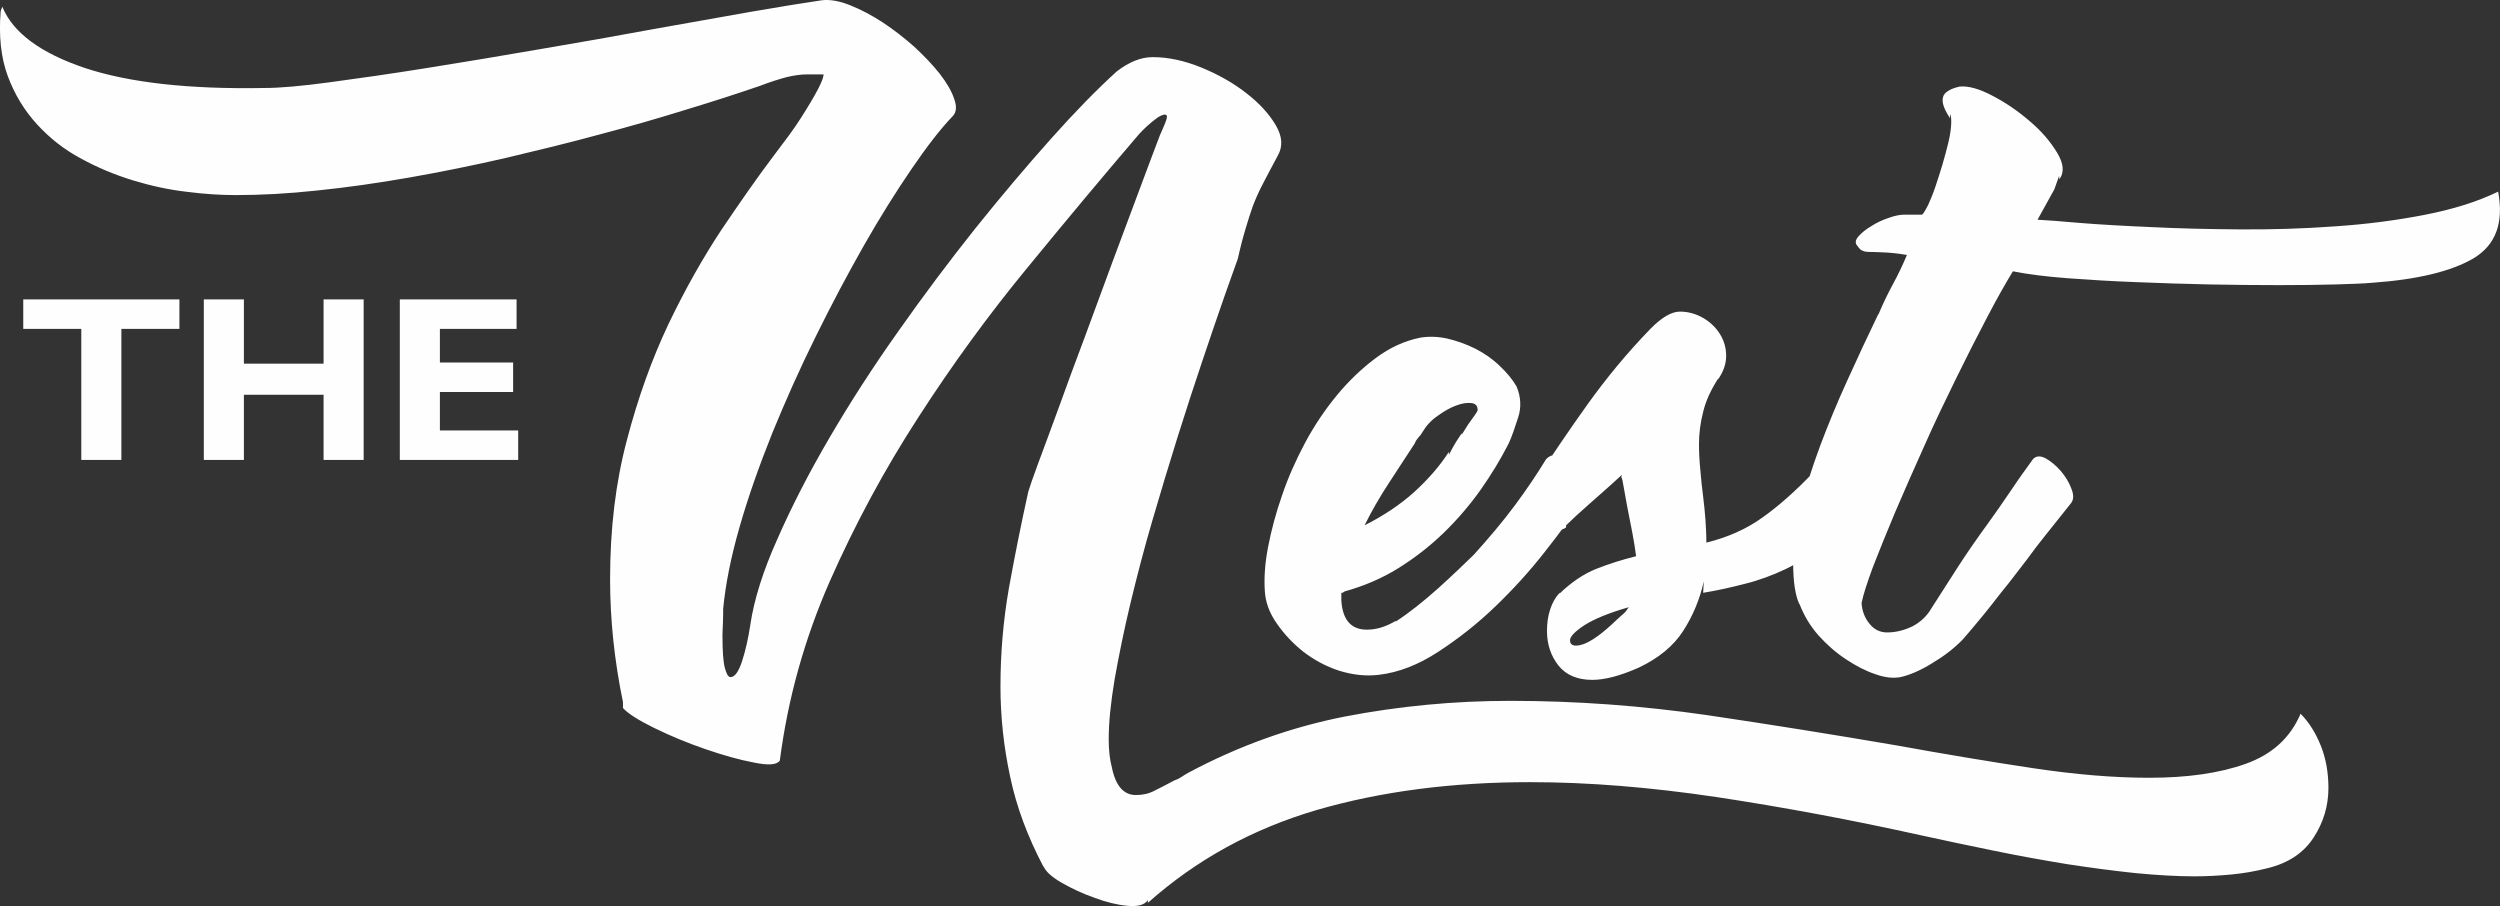 <?xml version="1.0" encoding="UTF-8"?>
<!DOCTYPE svg PUBLIC "-//W3C//DTD SVG 1.1//EN" "http://www.w3.org/Graphics/SVG/1.1/DTD/svg11.dtd">
<!-- Creator: CorelDRAW X8 -->
<svg xmlns="http://www.w3.org/2000/svg" xml:space="preserve" width="10.855in" height="3.934in" version="1.1" style="shape-rendering:geometricPrecision; text-rendering:geometricPrecision; image-rendering:optimizeQuality; fill-rule:evenodd; clip-rule:evenodd"
viewBox="0 0 10855 3934"
 xmlns:xlink="http://www.w3.org/1999/xlink">
 <rect x="0" y="0" width="10855" height="3934" fill="#333333" stroke="none"/>
 <defs>
  <style type="text/css">
   <![CDATA[
    .fil0 {fill:#FEFEFE;fill-rule:nonzero}
   ]]>
  </style>
 </defs>
 <g id="Layer_x0020_1">
  <g id="_2854203277024">
   <path class="fil0" d="M779 1300l0 128 -252 0 0 569 -174 0 0 -569 -252 0 0 -128 678 0zm800 0l0 697 -174 0 0 -283 -346 0 0 283 -174 0 0 -697 174 0 0 279 346 0 0 -279 174 0zm671 569l0 128 -514 0 0 -697 507 0 0 128 -333 0 0 146 318 0 0 128 -318 0 0 167 340 0z"/>
   <path class="fil0" d="M2705 3049c-37,-179 -56,-357 -56,-534 0,-219 24,-420 73,-604 48,-184 109,-353 181,-505 73,-152 150,-288 230,-409 81,-120 155,-226 222,-315 25,-33 48,-64 69,-92 21,-28 39,-55 55,-80 65,-102 97,-164 97,-187l-72 0c-26,0 -55,4 -89,12 -33,9 -72,21 -116,38 -96,33 -204,68 -323,104 -119,37 -244,73 -377,108 -132,36 -269,69 -408,102 -140,32 -278,60 -415,84 -137,24 -270,43 -398,56 -128,14 -246,20 -354,20 -63,0 -133,-4 -211,-14 -79,-9 -157,-26 -236,-50 -78,-24 -153,-55 -226,-95 -73,-39 -136,-89 -190,-148 -55,-60 -97,-129 -127,-209 -30,-81 -40,-175 -31,-283l7 -19c46,113 166,201 358,266 193,64 453,93 780,87 65,0 160,-8 285,-25 126,-17 267,-37 422,-62 156,-25 320,-52 492,-82 171,-29 336,-58 492,-87 150,-27 291,-52 422,-75 132,-23 234,-39 308,-50 35,-4 76,3 123,22 47,19 95,44 142,75 47,31 93,67 137,106 43,40 80,79 110,117 30,39 51,75 62,108 12,33 10,58 -6,75 -54,56 -113,133 -180,231 -67,98 -136,208 -206,331 -70,123 -140,255 -209,395 -70,141 -132,281 -189,420 -56,140 -104,275 -142,408 -38,132 -61,250 -71,354 0,17 0,37 -1,61 -1,24 -2,42 -2,55 0,66 3,113 10,140 7,27 15,41 25,41 18,0 35,-23 50,-69 15,-46 27,-99 36,-159 16,-108 55,-233 118,-373 62,-141 137,-287 226,-439 89,-152 188,-306 298,-461 109,-155 220,-303 333,-445 113,-141 223,-271 329,-390 106,-119 202,-217 287,-294 53,-41 105,-62 156,-62 67,0 137,15 211,45 73,30 139,67 195,111 57,44 99,90 128,139 29,49 32,93 9,133 -26,48 -47,88 -64,121 -18,34 -32,66 -44,97 -11,32 -22,65 -32,100 -11,36 -22,78 -33,128l-59 166c-28,79 -59,172 -95,278 -36,106 -72,218 -109,335 -37,118 -73,238 -109,361 -36,123 -67,243 -95,359 -28,117 -50,226 -68,327 -17,101 -26,188 -26,263 0,48 5,89 14,122 16,79 51,119 104,119 30,0 57,-6 81,-19 25,-12 53,-27 85,-44 12,-4 22,-9 31,-15 9,-6 20,-13 31,-19 219,-117 446,-198 680,-244 234,-45 473,-68 718,-68 286,0 570,21 854,62 284,42 557,86 820,131 210,38 407,71 593,99 186,28 354,42 507,42 166,0 306,-20 420,-61 114,-41 193,-113 237,-217 37,37 66,84 88,139 22,55 33,116 33,183 0,77 -21,149 -64,215 -43,67 -110,112 -202,134 -51,13 -103,22 -156,27 -53,5 -106,8 -159,8 -76,0 -162,-5 -256,-14 -95,-10 -194,-23 -298,-39 -103,-17 -209,-36 -316,-58 -107,-22 -213,-44 -317,-67 -302,-67 -597,-122 -887,-166 -289,-43 -559,-65 -811,-65 -339,0 -648,40 -927,121 -279,82 -523,216 -733,403l0 -12c-14,21 -43,29 -88,25 -45,-4 -93,-16 -144,-35 -51,-18 -98,-40 -142,-65 -43,-25 -70,-49 -79,-72l0 3c-69,-131 -118,-262 -145,-392 -28,-130 -42,-261 -42,-392 0,-143 12,-284 36,-423 25,-138 53,-279 85,-423 5,-17 19,-58 43,-123 25,-66 54,-146 89,-241 34,-94 72,-198 114,-309 41,-111 82,-222 122,-331 41,-109 79,-212 115,-308 35,-95 65,-173 88,-234 11,-25 19,-43 24,-56 5,-12 7,-21 7,-25 0,-8 -5,-11 -14,-9 -9,2 -20,7 -33,17 -12,9 -26,20 -40,33 -13,12 -25,24 -34,34 -155,181 -316,374 -484,579 -169,205 -327,422 -474,650 -148,228 -276,466 -386,715 -109,249 -181,507 -216,776 -12,19 -49,22 -112,9 -64,-12 -135,-32 -213,-59 -79,-27 -152,-58 -222,-92 -69,-34 -114,-63 -134,-86l0 -25zm3130 -478c-3,0 -4,1 -4,2 0,1 -2,1 -7,1l0 32c5,85 42,128 111,128 42,0 83,-13 125,-38l0 3c60,-39 121,-88 185,-145 63,-57 114,-106 154,-145 66,-73 126,-144 178,-214 52,-70 97,-137 136,-201 16,-17 35,-22 57,-15 22,8 42,22 59,44 17,22 30,48 38,77 8,29 8,56 -1,81 -42,62 -95,135 -160,217 -64,82 -136,161 -214,236 -78,75 -161,140 -247,196 -87,57 -173,90 -258,100 -58,7 -115,0 -173,-18 -58,-19 -109,-47 -156,-83 -46,-37 -84,-78 -115,-123 -32,-46 -48,-92 -51,-138 -4,-56 0,-121 14,-193 14,-73 34,-148 61,-225 26,-77 60,-153 100,-228 40,-75 87,-144 138,-206 52,-63 108,-116 168,-161 60,-45 125,-75 194,-89 37,-6 76,-5 117,4 42,10 82,24 122,44 39,20 74,44 105,74 31,29 56,59 74,90 19,46 21,91 7,134 -14,44 -27,82 -41,113 -35,69 -76,136 -123,203 -47,66 -101,129 -161,187 -60,58 -126,109 -197,153 -71,44 -149,77 -232,100l-3 3zm342 -696c-4,8 -10,16 -17,23 -7,8 -13,16 -17,27 -33,50 -70,107 -111,170 -42,64 -77,125 -107,186 83,-42 155,-90 216,-145 61,-56 111,-113 150,-174l0 13c12,-23 22,-42 31,-56 10,-15 18,-27 25,-38l0 6 27 -43c28,-38 42,-59 42,-63 0,-19 -9,-29 -28,-31 -18,-2 -40,1 -66,11 -25,9 -51,24 -79,44 -28,19 -50,43 -66,70zm623 415c-19,13 -38,15 -57,8 -20,-7 -38,-20 -54,-39 -16,-19 -28,-42 -36,-69 -8,-27 -9,-53 -2,-78 81,-125 162,-244 244,-359 82,-114 172,-223 271,-325 49,-50 92,-75 128,-75 37,0 71,10 102,28 32,19 56,43 73,71 17,28 26,59 26,93 0,35 -12,69 -35,102l0 -3c-32,50 -54,98 -65,145 -12,47 -18,93 -18,139 0,37 2,75 6,114 3,38 7,76 12,114 4,35 8,69 10,100 2,31 4,64 4,100 94,-23 176,-60 245,-110 69,-49 141,-113 215,-190 18,-17 39,-22 62,-16 23,7 43,20 60,41 18,21 31,45 40,72 9,27 9,53 0,78 -34,56 -75,103 -123,142 -47,38 -99,71 -155,98 -57,27 -116,49 -177,64 -61,16 -121,29 -181,39l3 -50c-18,80 -48,151 -90,216 -41,64 -106,118 -193,159 -81,36 -148,53 -201,53 -65,0 -114,-21 -147,-62 -33,-42 -50,-92 -50,-150 0,-33 4,-65 14,-94 9,-29 23,-53 41,-72l0 3c51,-49 104,-85 159,-107 56,-22 113,-40 173,-55 -4,-33 -10,-68 -17,-105 -7,-36 -14,-72 -21,-107l-21 -116c-2,-10 -4,-14 -5,-12 -1,2 0,-2 2,-13l-55 50c-33,29 -64,57 -96,85 -31,27 -61,55 -91,84l0 9zm221 400c14,-13 24,-22 31,-28 7,-6 14,-16 21,-28l-3 3c-86,25 -149,51 -191,78 -41,27 -62,49 -62,65 0,23 19,29 55,18 37,-12 87,-48 149,-108zm1259 -1583c-41,-7 -74,-10 -98,-11 -25,-1 -44,-2 -59,-2 -15,0 -27,-1 -35,-5 -8,-3 -15,-9 -22,-20 -12,-12 -11,-26 3,-42 14,-16 32,-31 56,-45 23,-15 48,-27 76,-36 27,-10 50,-14 69,-14l76 0c7,-6 15,-21 26,-42 10,-22 21,-48 31,-78 10,-31 21,-63 31,-97 10,-35 19,-67 26,-97 7,-30 11,-56 12,-78 1,-22 0,-37 -5,-45l0 18c-25,-37 -36,-67 -31,-89 4,-22 29,-38 72,-48 37,-4 85,9 142,39 58,30 112,67 163,111 51,43 90,89 119,137 29,48 32,87 9,116l0 -16 -21 59 -73 132c35,2 96,6 184,14 87,7 191,13 309,18 119,6 247,9 384,10 137,1 275,-3 412,-13 137,-9 267,-26 391,-50 123,-24 230,-57 320,-101 25,135 -10,231 -106,289 -96,57 -244,93 -444,107 -33,3 -85,5 -156,7 -71,2 -154,3 -247,3 -94,0 -194,-1 -301,-3 -107,-2 -214,-6 -318,-10 -105,-4 -204,-10 -298,-17 -93,-7 -172,-17 -237,-30 -32,53 -70,119 -112,200 -43,82 -88,170 -135,266 -47,96 -94,193 -138,293 -45,100 -87,195 -125,284 -38,90 -70,170 -97,239 -26,70 -43,123 -50,158 2,35 14,66 35,91 20,25 46,37 76,37 37,0 73,-9 109,-26 35,-18 64,-45 84,-80 37,-58 76,-119 116,-181 41,-63 84,-125 130,-188 30,-41 62,-88 97,-139 34,-51 67,-97 97,-138 13,-15 32,-16 55,-4 23,13 45,31 66,55 20,24 36,49 46,77 11,27 10,47 -1,62 -40,50 -75,94 -106,133 -31,38 -59,75 -85,111 -25,33 -51,66 -77,100 -27,33 -52,65 -76,96 -25,32 -48,60 -70,86 -22,26 -41,49 -57,67 -37,38 -81,72 -133,103 -52,32 -97,51 -137,60 -32,6 -69,2 -110,-13 -42,-14 -84,-36 -126,-64 -43,-28 -83,-63 -120,-104 -37,-42 -64,-88 -83,-138l0 3c-18,-39 -27,-99 -27,-178 0,-75 11,-155 32,-242 22,-86 51,-176 85,-268 35,-93 74,-188 118,-284 44,-97 89,-194 135,-289l0 3c18,-44 39,-87 62,-130 23,-42 44,-86 62,-129z"/>
  </g>
 </g>
</svg>
